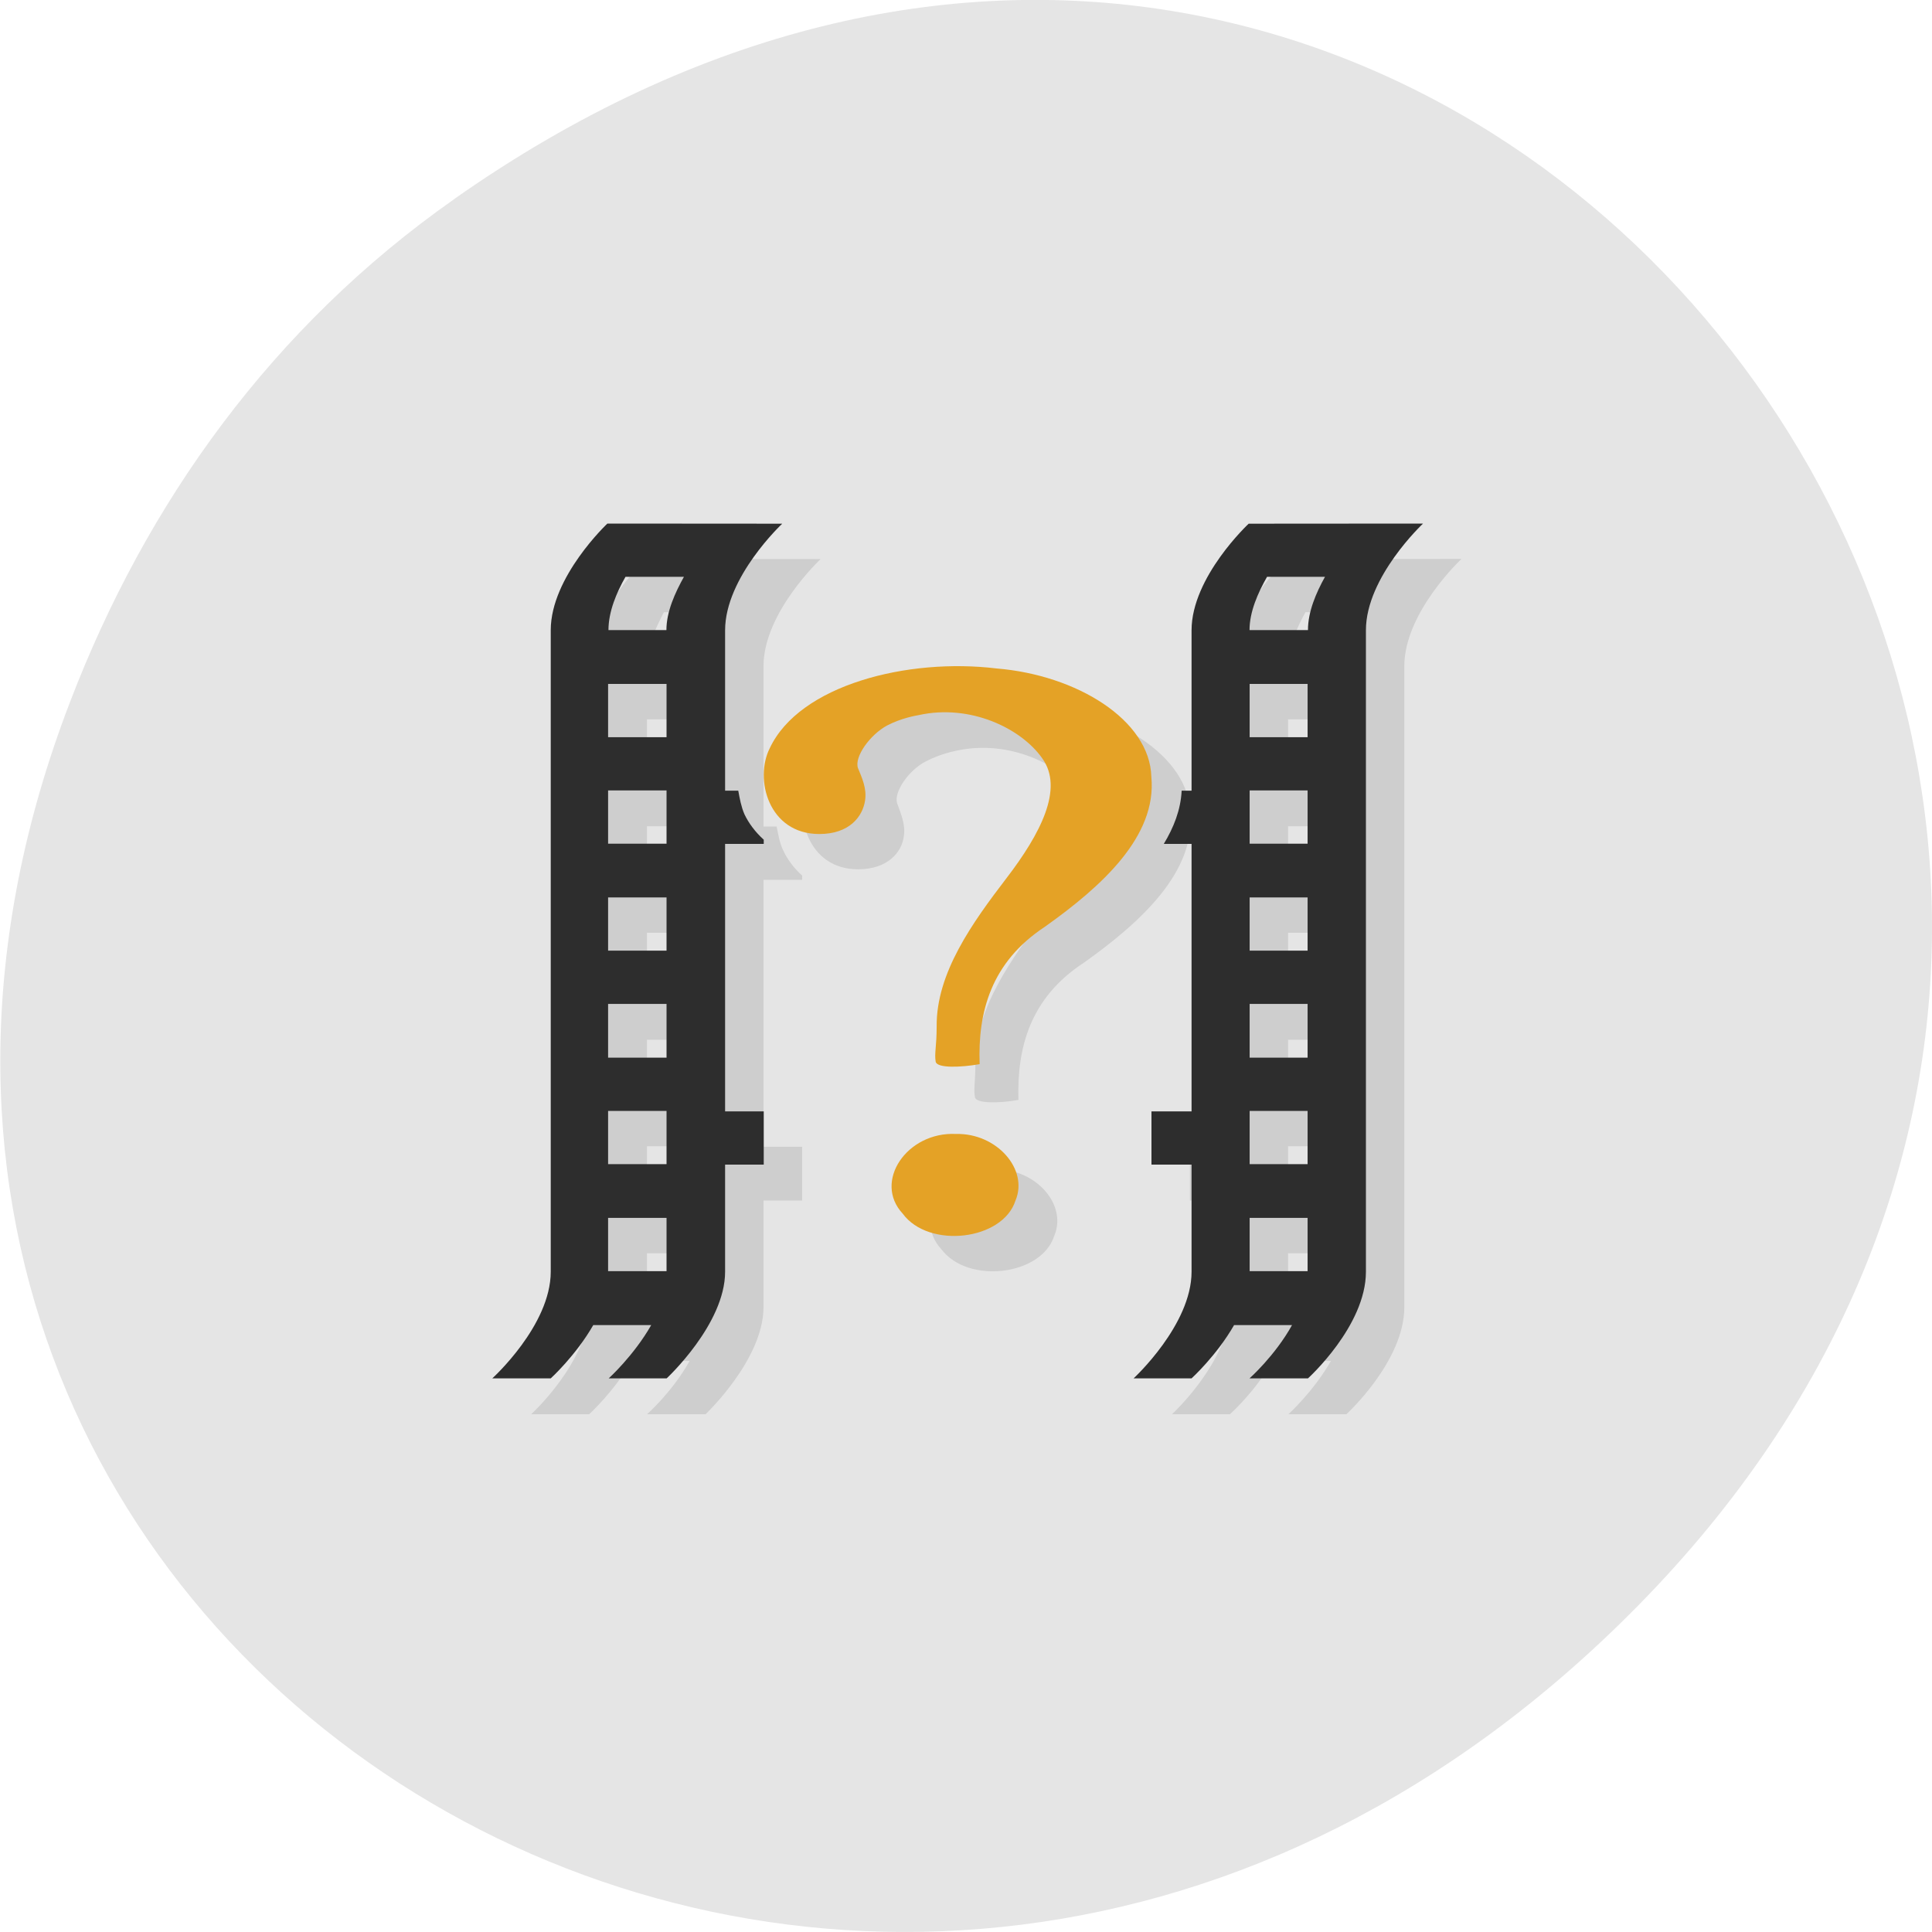 <svg xmlns="http://www.w3.org/2000/svg" xmlns:xlink="http://www.w3.org/1999/xlink" viewBox="0 0 16 16"><defs><g id="5" clip-path="url(#4)"><path d="m 5.352 4.629 c 0 0 -0.473 0.441 -0.473 0.887 v 5.309 c 0 0.449 -0.48 0.887 -0.48 0.887 h 0.48 c 0 0 0.207 -0.188 0.352 -0.441 h 0.48 c -0.141 0.254 -0.352 0.441 -0.352 0.441 h 0.484 c 0 0 0.48 -0.453 0.48 -0.887 v -0.883 h 0.32 v -0.445 h -0.32 v -2.211 h 0.32 v -0.035 c -0.07 -0.063 -0.125 -0.137 -0.16 -0.215 c -0.027 -0.059 -0.039 -0.129 -0.051 -0.191 h -0.109 v -1.328 c 0 -0.445 0.473 -0.887 0.473 -0.887 m 3.863 0 c 0 0 -0.473 0.441 -0.473 0.887 v 1.328 h -0.078 c -0.012 0.16 -0.07 0.305 -0.152 0.441 h 0.23 v 2.211 h -0.332 v 0.445 h 0.332 v 0.883 c 0 0.445 -0.48 0.887 -0.48 0.887 h 0.48 c 0 0 0.211 -0.188 0.352 -0.441 h 0.484 c -0.145 0.254 -0.352 0.441 -0.352 0.441 h 0.48 c 0 0 0.48 -0.438 0.48 -0.887 v -5.309 c 0 -0.445 0.473 -0.887 0.473 -0.887 m -6.605 0.441 h 0.484 c -0.074 0.137 -0.141 0.289 -0.141 0.445 h -0.484 c 0 -0.156 0.07 -0.309 0.141 -0.445 m 5.313 0 h 0.48 c -0.074 0.137 -0.141 0.289 -0.141 0.445 h -0.48 c 0 -0.156 0.066 -0.309 0.141 -0.445 m -5.453 0.887 h 0.48 v 0.441 h -0.48 m 5.309 -0.441 h 0.48 v 0.441 h -0.48 m -5.309 0.445 h 0.48 v 0.441 h -0.48 m 5.309 -0.441 h 0.48 v 0.441 h -0.48 m -5.309 0.441 h 0.48 v 0.445 h -0.48 m 5.309 -0.445 h 0.48 v 0.445 h -0.48 m -5.309 0.441 h 0.48 v 0.441 h -0.48 m 5.309 -0.441 h 0.48 v 0.441 h -0.48 m -5.309 0.441 h 0.48 v 0.445 h -0.48 m 5.309 -0.445 h 0.48 v 0.445 h -0.48 m -5.309 0.441 h 0.48 v 0.441 h -0.48 m 5.309 -0.441 h 0.48 v 0.441 h -0.48"/><path d="m 8.434 9.109 c -0.012 -0.43 0.094 -0.844 0.543 -1.137 c 0.473 -0.336 0.926 -0.754 0.879 -1.242 c -0.012 -0.473 -0.621 -0.844 -1.277 -0.898 c -0.742 -0.094 -1.637 0.137 -1.883 0.656 c -0.125 0.258 -0.008 0.711 0.41 0.711 c 0.25 0 0.363 -0.145 0.379 -0.273 c 0.016 -0.102 -0.027 -0.191 -0.055 -0.273 c -0.031 -0.094 0.098 -0.277 0.238 -0.348 c 0.121 -0.063 0.242 -0.086 0.262 -0.09 c 0.426 -0.09 0.852 0.113 1.027 0.359 c 0.176 0.25 -0.02 0.629 -0.301 0.992 c -0.277 0.371 -0.578 0.785 -0.578 1.227 c 0 0.168 -0.016 0.227 -0.004 0.293 c 0.008 0.055 0.207 0.051 0.359 0.023 m -0.195 0.574 c -0.406 -0.02 -0.688 0.398 -0.441 0.664 c 0.219 0.289 0.828 0.219 0.934 -0.113 c 0.109 -0.258 -0.152 -0.555 -0.492 -0.551"/></g><clipPath id="6"><path d="m 4 4 h 8 v 8 h -8"/></clipPath><clipPath id="4"><path d="M 0,0 H16 V16 H0 z"/></clipPath><clipPath id="7"><path d="m 6 5 h 4 v 6 h -4"/></clipPath><clipPath id="0"><path d="m 0 1 h 16 v 14 h -16"/></clipPath><clipPath id="1"><path d="m 15.32 7.875 c 0 3.75 -3.313 6.785 -7.391 6.785 c -4.078 0 -7.387 -3.035 -7.387 -6.785 c 0 -3.75 3.309 -6.785 7.387 -6.785 c 4.078 0 7.391 3.035 7.391 6.785"/></clipPath><filter id="2" filterUnits="objectBoundingBox" x="0" y="0" width="16" height="16"><feColorMatrix type="matrix" in="SourceGraphic" values="0 0 0 0 1 0 0 0 0 1 0 0 0 0 1 0 0 0 1 0"/></filter><mask id="3"><g filter="url(#2)"><path fill-opacity="0.102" d="M 0,0 H16 V16 H0 z"/></g></mask></defs><path d="m 3.762 1.648 c 8.184 -5.754 16.473 4.871 9.805 11.648 c -6.281 6.387 -16.04 0.469 -12.988 -7.48 c 0.633 -1.656 1.68 -3.113 3.184 -4.168" fill="#e5e5e5"/><g clip-path="url(#0)"><g clip-path="url(#1)"><use xlink:href="#5" mask="url(#3)"/></g></g><g clip-path="url(#6)"><g clip-path="url(#1)"><path d="m 5.03 4.336 c 0 0 -0.469 0.441 -0.469 0.883 v 5.313 c 0 0.445 -0.484 0.883 -0.484 0.883 h 0.484 c 0 0 0.207 -0.188 0.352 -0.441 h 0.48 c -0.145 0.254 -0.352 0.441 -0.352 0.441 h 0.48 c 0 0 0.484 -0.449 0.484 -0.883 v -0.887 h 0.32 v -0.441 h -0.32 v -2.215 h 0.32 v -0.035 c -0.07 -0.063 -0.125 -0.137 -0.16 -0.211 c -0.027 -0.063 -0.039 -0.129 -0.051 -0.195 h -0.109 v -1.328 c 0 -0.441 0.473 -0.883 0.473 -0.883 m 3.863 0 c 0 0 -0.473 0.441 -0.473 0.883 v 1.328 h -0.082 c -0.008 0.16 -0.066 0.305 -0.148 0.441 h 0.23 v 2.215 h -0.332 v 0.441 h 0.332 v 0.887 c 0 0.441 -0.48 0.883 -0.48 0.883 h 0.48 c 0 0 0.207 -0.188 0.352 -0.441 h 0.48 c -0.141 0.254 -0.352 0.441 -0.352 0.441 h 0.484 c 0 0 0.48 -0.434 0.48 -0.883 v -5.313 c 0 -0.441 0.473 -0.883 0.473 -0.883 m -6.605 0.441 h 0.484 c -0.074 0.133 -0.145 0.289 -0.145 0.441 h -0.48 c 0 -0.152 0.066 -0.309 0.141 -0.441 m 5.313 0 h 0.48 c -0.074 0.133 -0.141 0.289 -0.141 0.441 h -0.484 c 0 -0.152 0.07 -0.309 0.145 -0.441 m -5.457 0.887 h 0.484 v 0.441 h -0.484 m 5.313 -0.441 h 0.48 v 0.441 h -0.48 m -5.313 0.441 h 0.484 v 0.441 h -0.484 m 5.313 -0.441 h 0.48 v 0.441 h -0.48 m -5.313 0.445 h 0.484 v 0.441 h -0.484 m 5.313 -0.441 h 0.48 v 0.441 h -0.48 m -5.313 0.441 h 0.484 v 0.445 h -0.484 m 5.313 -0.445 h 0.48 v 0.445 h -0.48 m -5.313 0.441 h 0.484 v 0.441 h -0.484 m 5.313 -0.441 h 0.48 v 0.441 h -0.48 m -5.313 0.445 h 0.484 v 0.441 h -0.484 m 5.313 -0.441 h 0.48 v 0.441 h -0.48" fill="#2d2d2d"/></g></g><g clip-path="url(#7)"><g clip-path="url(#1)"><path d="m 8.113 8.813 c -0.016 -0.43 0.094 -0.844 0.539 -1.137 c 0.473 -0.336 0.93 -0.75 0.883 -1.242 c -0.012 -0.473 -0.621 -0.844 -1.281 -0.898 c -0.738 -0.09 -1.633 0.137 -1.879 0.66 c -0.129 0.254 -0.012 0.711 0.41 0.711 c 0.25 0 0.359 -0.145 0.379 -0.277 c 0.016 -0.102 -0.027 -0.191 -0.059 -0.27 c -0.031 -0.094 0.102 -0.277 0.242 -0.352 c 0.121 -0.063 0.242 -0.082 0.262 -0.086 c 0.426 -0.094 0.848 0.109 1.023 0.359 c 0.18 0.25 -0.016 0.625 -0.297 0.992 c -0.281 0.367 -0.582 0.785 -0.578 1.227 c 0 0.168 -0.02 0.223 -0.008 0.293 c 0.012 0.055 0.211 0.047 0.363 0.02 m -0.195 0.578 c -0.406 -0.02 -0.688 0.395 -0.441 0.66 c 0.215 0.293 0.828 0.223 0.934 -0.109 c 0.109 -0.258 -0.156 -0.559 -0.492 -0.551" fill="#e4a226"/></g></g></svg>